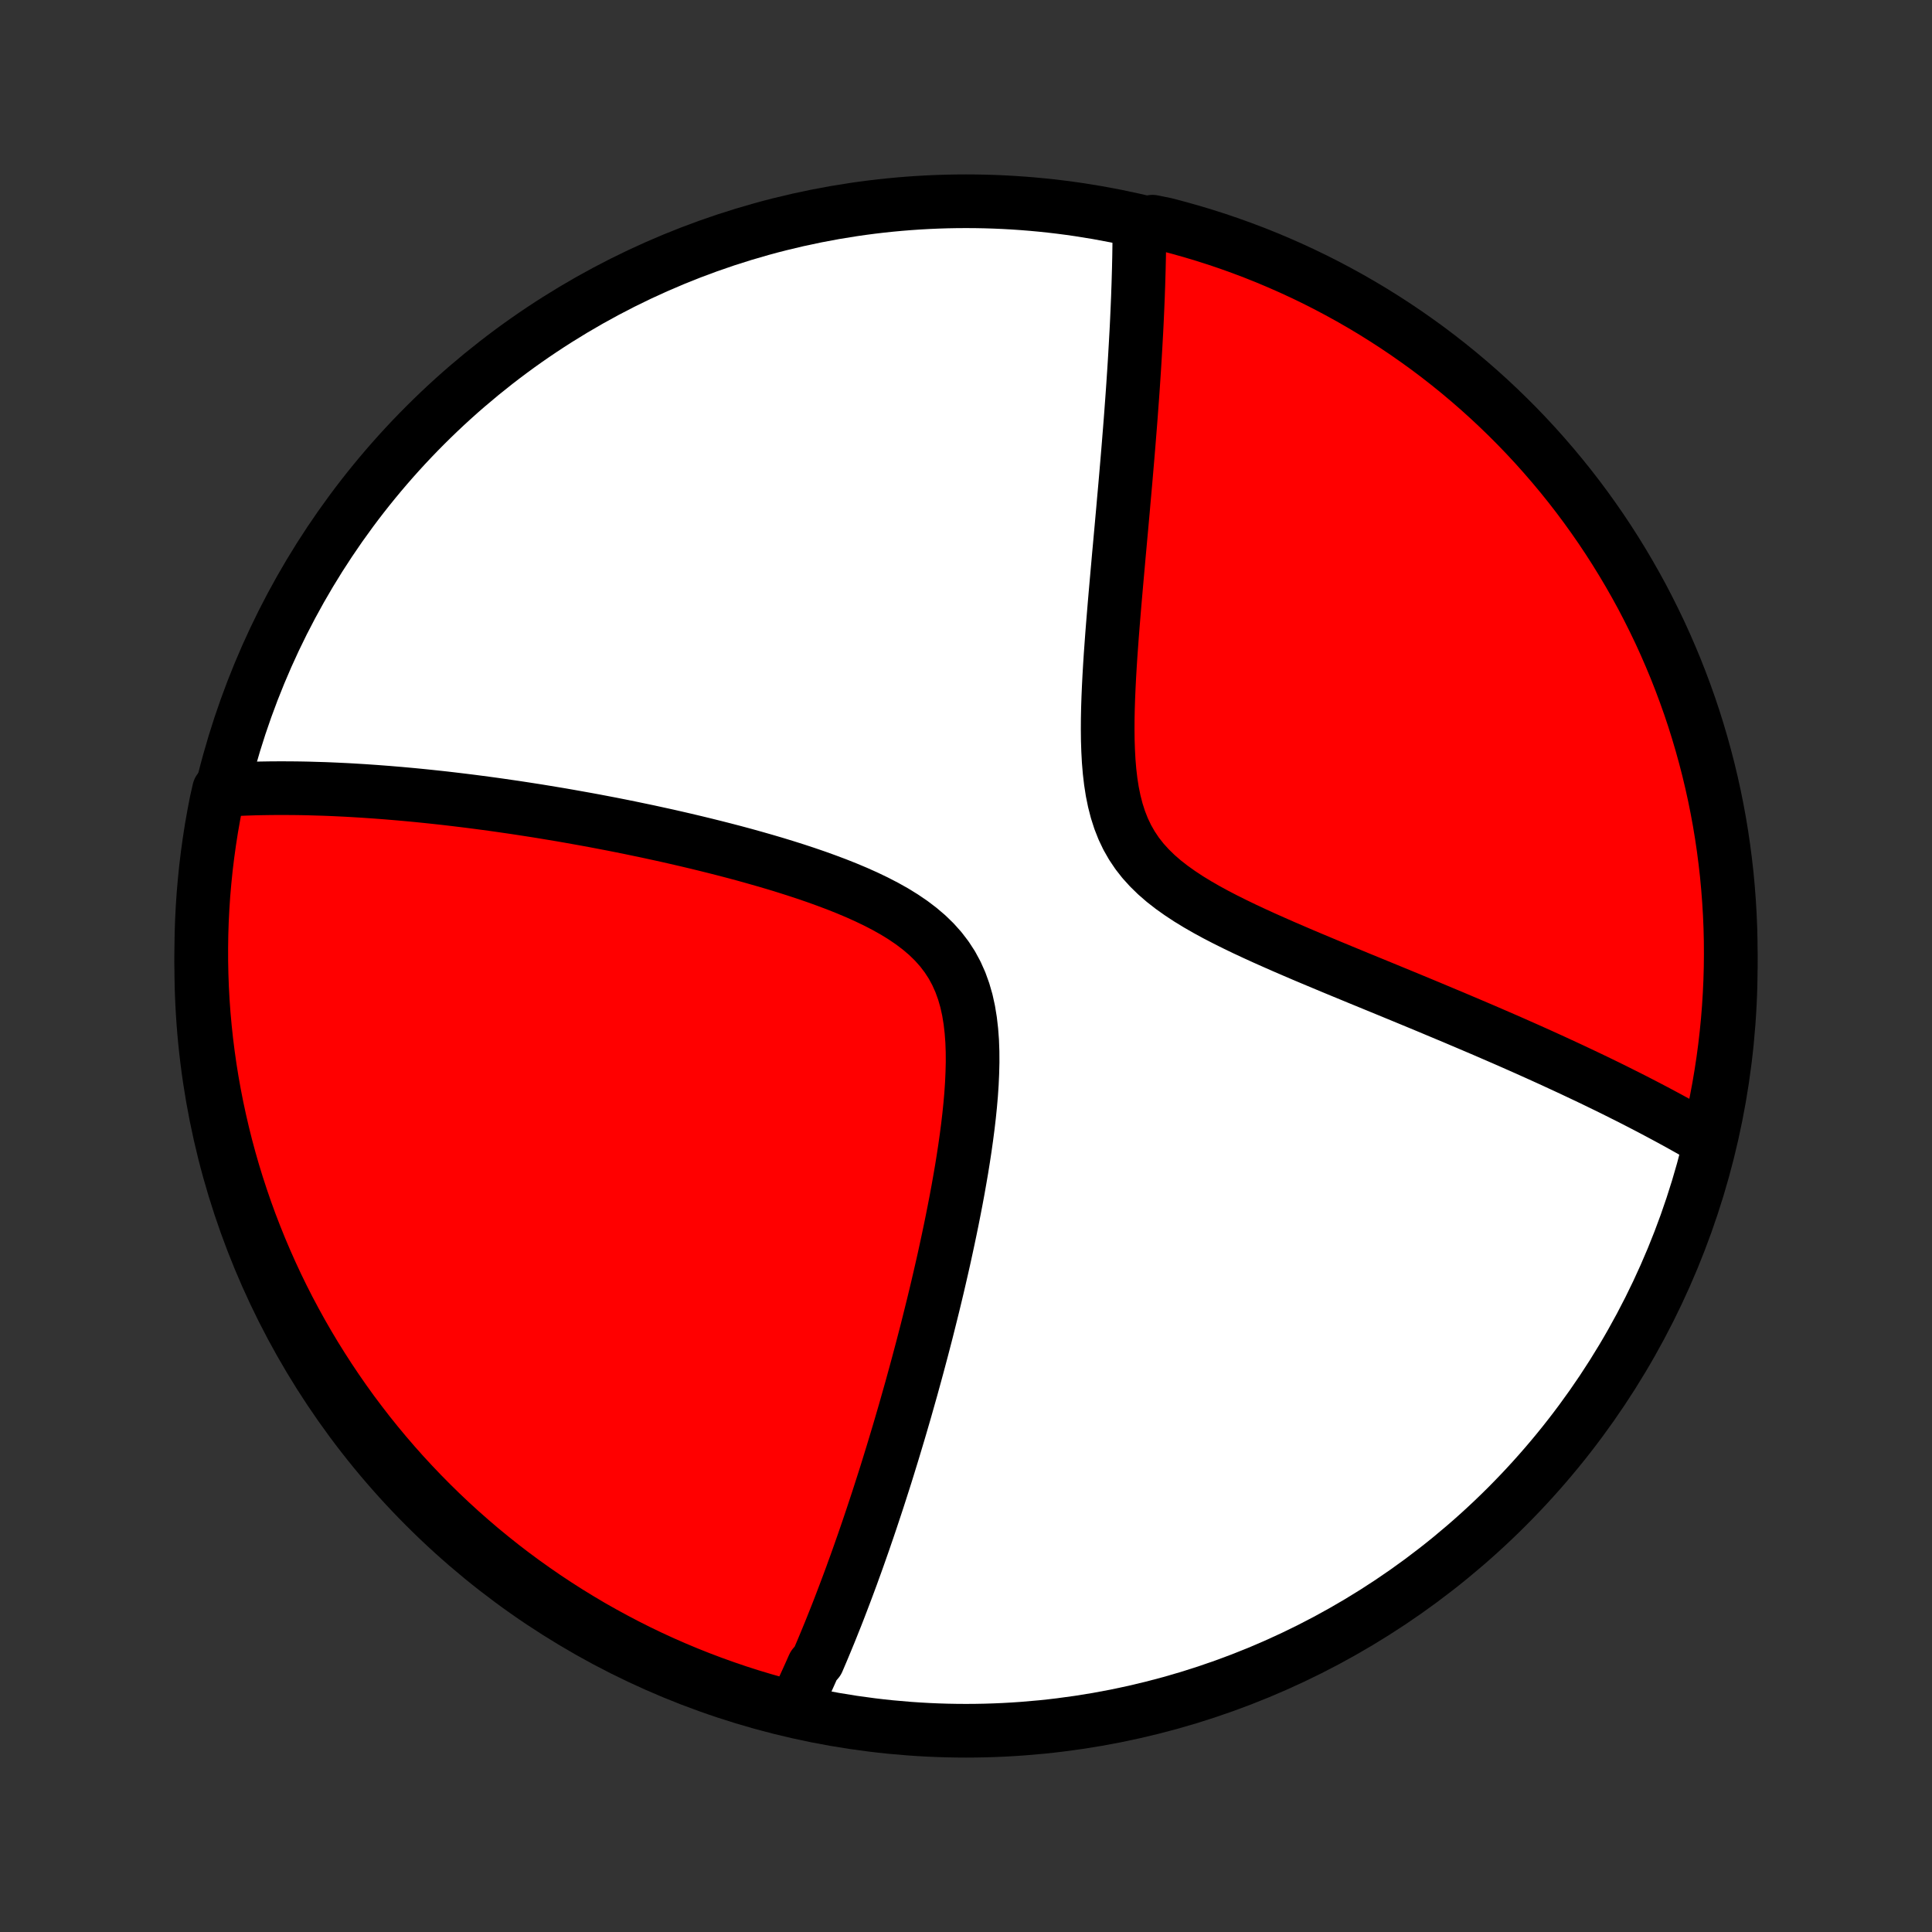 <?xml version="1.0" encoding="utf-8" standalone="no"?>
<!DOCTYPE svg PUBLIC "-//W3C//DTD SVG 1.1//EN"
  "http://www.w3.org/Graphics/SVG/1.1/DTD/svg11.dtd">
<!-- Created with matplotlib (http://matplotlib.org/) -->
<svg height="72pt" version="1.1" viewBox="0 0 72 72" width="72pt" xmlns="http://www.w3.org/2000/svg" xmlns:xlink="http://www.w3.org/1999/xlink">
 <rect x="0" y="0" width="72" height="72" fill="#333333" stroke="none"/>
 <defs>
  <style type="text/css">
*{stroke-linecap:butt;stroke-linejoin:round;}
  </style>
 </defs>
 <g id="figure_1">
  <g id="patch_1">
   <path d="
M0 72
L72 72
L72 0
L0 0
z
" style="fill:none;"/>
  </g>
  <g id="axes_1">
   <g id="PatchCollection_1">
    <defs>
     <path d="
M36 -7.5
C43.558 -7.5 50.808 -10.503 56.153 -15.848
C61.497 -21.192 64.5 -28.442 64.5 -36
C64.5 -43.558 61.497 -50.808 56.153 -56.153
C50.808 -61.497 43.558 -64.5 36 -64.5
C28.442 -64.5 21.192 -61.497 15.848 -56.153
C10.503 -50.808 7.5 -43.558 7.5 -36
C7.5 -28.442 10.503 -21.192 15.848 -15.848
C21.192 -10.503 28.442 -7.5 36 -7.5
z
" id="C0_0_a811fe30f3"/>
     <path d="
M29.611 -8.391
L29.692 -8.558
L29.773 -8.725
L29.853 -8.894
L29.932 -9.063
L30.011 -9.233
L30.089 -9.405
L30.167 -9.577
L30.244 -9.75
L30.321 -9.924
L30.474 -10.1
L30.549 -10.276
L30.625 -10.454
L30.7 -10.633
L30.775 -10.813
L30.85 -10.995
L30.925 -11.177
L30.999 -11.361
L31.073 -11.547
L31.148 -11.734
L31.222 -11.922
L31.296 -12.113
L31.369 -12.304
L31.443 -12.498
L31.517 -12.693
L31.591 -12.89
L31.665 -13.089
L31.739 -13.289
L31.812 -13.492
L31.887 -13.697
L31.961 -13.904
L32.035 -14.113
L32.109 -14.324
L32.184 -14.537
L32.258 -14.753
L32.333 -14.971
L32.408 -15.192
L32.483 -15.415
L32.558 -15.641
L32.634 -15.87
L32.71 -16.101
L32.786 -16.336
L32.862 -16.573
L32.939 -16.813
L33.016 -17.056
L33.093 -17.303
L33.17 -17.553
L33.248 -17.806
L33.326 -18.063
L33.404 -18.323
L33.483 -18.586
L33.562 -18.854
L33.641 -19.125
L33.721 -19.399
L33.8 -19.678
L33.88 -19.961
L33.961 -20.247
L34.041 -20.538
L34.122 -20.833
L34.203 -21.132
L34.284 -21.436
L34.366 -21.744
L34.447 -22.056
L34.529 -22.372
L34.61 -22.694
L34.691 -23.019
L34.773 -23.349
L34.854 -23.684
L34.935 -24.023
L35.015 -24.367
L35.095 -24.715
L35.175 -25.068
L35.253 -25.425
L35.331 -25.787
L35.408 -26.153
L35.484 -26.523
L35.558 -26.897
L35.631 -27.275
L35.702 -27.656
L35.77 -28.042
L35.837 -28.43
L35.9 -28.822
L35.96 -29.216
L36.016 -29.613
L36.068 -30.011
L36.115 -30.411
L36.156 -30.812
L36.191 -31.213
L36.218 -31.614
L36.236 -32.014
L36.246 -32.412
L36.244 -32.807
L36.23 -33.198
L36.201 -33.584
L36.157 -33.964
L36.096 -34.337
L36.016 -34.7
L35.914 -35.053
L35.791 -35.394
L35.644 -35.723
L35.474 -36.038
L35.279 -36.338
L35.061 -36.623
L34.82 -36.893
L34.558 -37.148
L34.276 -37.388
L33.977 -37.615
L33.662 -37.829
L33.333 -38.032
L32.992 -38.223
L32.642 -38.404
L32.283 -38.576
L31.917 -38.74
L31.546 -38.896
L31.171 -39.045
L30.792 -39.187
L30.412 -39.324
L30.03 -39.455
L29.647 -39.581
L29.265 -39.702
L28.883 -39.819
L28.502 -39.931
L28.123 -40.039
L27.747 -40.144
L27.372 -40.245
L27 -40.342
L26.631 -40.436
L26.265 -40.527
L25.902 -40.615
L25.543 -40.7
L25.188 -40.782
L24.836 -40.862
L24.488 -40.938
L24.144 -41.013
L23.804 -41.084
L23.468 -41.154
L23.136 -41.221
L22.808 -41.286
L22.484 -41.348
L22.165 -41.409
L21.849 -41.467
L21.537 -41.523
L21.229 -41.578
L20.926 -41.631
L20.626 -41.681
L20.33 -41.73
L20.038 -41.778
L19.749 -41.823
L19.464 -41.867
L19.183 -41.91
L18.905 -41.95
L18.631 -41.99
L18.36 -42.028
L18.093 -42.064
L17.829 -42.099
L17.568 -42.133
L17.311 -42.165
L17.056 -42.196
L16.804 -42.226
L16.555 -42.255
L16.309 -42.282
L16.066 -42.308
L15.826 -42.333
L15.588 -42.357
L15.352 -42.38
L15.12 -42.401
L14.889 -42.422
L14.661 -42.441
L14.435 -42.46
L14.211 -42.477
L13.989 -42.494
L13.77 -42.509
L13.552 -42.524
L13.337 -42.537
L13.123 -42.55
L12.911 -42.562
L12.7 -42.572
L12.492 -42.582
L12.285 -42.591
L12.079 -42.599
L11.875 -42.605
L11.673 -42.611
L11.471 -42.617
L11.271 -42.621
L11.073 -42.624
L10.876 -42.626
L10.679 -42.627
L10.484 -42.628
L10.29 -42.627
L10.097 -42.626
L9.905 -42.623
L9.714 -42.62
L9.523 -42.616
L9.334 -42.61
L9.145 -42.604
L8.957 -42.596
L8.77 -42.588
L8.583 -42.578
L8.397 -42.568
L8.161 -42.556
L8.058 -42.101
L7.965 -41.614
L7.879 -41.125
L7.803 -40.635
L7.735 -40.144
L7.675 -39.651
L7.625 -39.157
L7.582 -38.663
L7.549 -38.167
L7.524 -37.671
L7.508 -37.174
L7.501 -36.677
L7.502 -36.179
L7.512 -35.682
L7.53 -35.185
L7.557 -34.688
L7.593 -34.191
L7.638 -33.695
L7.691 -33.199
L7.753 -32.705
L7.823 -32.211
L7.902 -31.719
L7.99 -31.228
L8.086 -30.738
L8.191 -30.25
L8.304 -29.764
L8.425 -29.279
L8.555 -28.797
L8.693 -28.317
L8.84 -27.839
L8.995 -27.364
L9.158 -26.891
L9.329 -26.421
L9.509 -25.954
L9.696 -25.49
L9.892 -25.029
L10.095 -24.572
L10.306 -24.118
L10.525 -23.668
L10.752 -23.221
L10.987 -22.779
L11.229 -22.34
L11.479 -21.905
L11.736 -21.475
L12.001 -21.05
L12.273 -20.628
L12.552 -20.212
L12.838 -19.8
L13.131 -19.393
L13.432 -18.992
L13.739 -18.595
L14.053 -18.204
L14.374 -17.818
L14.701 -17.438
L15.035 -17.063
L15.375 -16.695
L15.721 -16.332
L16.074 -15.975
L16.432 -15.624
L16.797 -15.279
L17.167 -14.941
L17.544 -14.609
L17.925 -14.283
L18.313 -13.965
L18.705 -13.652
L19.103 -13.347
L19.506 -13.049
L19.915 -12.758
L20.328 -12.473
L20.746 -12.196
L21.168 -11.926
L21.595 -11.664
L22.026 -11.408
L22.462 -11.161
L22.902 -10.921
L23.346 -10.688
L23.793 -10.463
L24.244 -10.246
L24.699 -10.037
L25.158 -9.836
L25.619 -9.643
L26.084 -9.458
L26.552 -9.281
L27.023 -9.112
L27.496 -8.951
L27.972 -8.798
L28.451 -8.654
L28.931 -8.518
z
" id="C0_1_5178e42677"/>
     <path d="
M63.694 -29.479
L63.533 -29.574
L63.37 -29.669
L63.205 -29.764
L63.039 -29.859
L62.87 -29.954
L62.7 -30.049
L62.528 -30.145
L62.353 -30.24
L62.177 -30.336
L61.998 -30.432
L61.817 -30.529
L61.634 -30.626
L61.449 -30.723
L61.261 -30.821
L61.071 -30.919
L60.878 -31.018
L60.683 -31.117
L60.485 -31.216
L60.284 -31.317
L60.081 -31.418
L59.875 -31.519
L59.665 -31.621
L59.453 -31.724
L59.238 -31.827
L59.019 -31.931
L58.797 -32.036
L58.572 -32.142
L58.344 -32.248
L58.112 -32.355
L57.877 -32.464
L57.637 -32.573
L57.395 -32.683
L57.148 -32.794
L56.898 -32.906
L56.643 -33.019
L56.385 -33.133
L56.123 -33.248
L55.856 -33.364
L55.586 -33.481
L55.311 -33.6
L55.032 -33.719
L54.748 -33.84
L54.46 -33.962
L54.168 -34.086
L53.871 -34.21
L53.57 -34.336
L53.265 -34.464
L52.955 -34.593
L52.641 -34.723
L52.322 -34.855
L51.999 -34.988
L51.671 -35.123
L51.34 -35.259
L51.004 -35.397
L50.664 -35.536
L50.321 -35.678
L49.974 -35.821
L49.624 -35.966
L49.27 -36.114
L48.914 -36.263
L48.556 -36.414
L48.195 -36.569
L47.833 -36.725
L47.47 -36.885
L47.106 -37.047
L46.743 -37.213
L46.381 -37.382
L46.021 -37.556
L45.665 -37.733
L45.312 -37.916
L44.965 -38.105
L44.626 -38.3
L44.295 -38.502
L43.975 -38.713
L43.667 -38.932
L43.373 -39.161
L43.096 -39.401
L42.837 -39.654
L42.597 -39.918
L42.379 -40.196
L42.183 -40.488
L42.009 -40.793
L41.857 -41.112
L41.727 -41.443
L41.617 -41.786
L41.526 -42.14
L41.452 -42.504
L41.394 -42.875
L41.35 -43.253
L41.318 -43.637
L41.297 -44.026
L41.284 -44.418
L41.28 -44.812
L41.282 -45.208
L41.29 -45.604
L41.303 -46
L41.32 -46.395
L41.34 -46.79
L41.363 -47.182
L41.388 -47.572
L41.416 -47.96
L41.444 -48.344
L41.474 -48.725
L41.505 -49.103
L41.536 -49.477
L41.568 -49.847
L41.6 -50.213
L41.632 -50.575
L41.664 -50.932
L41.695 -51.285
L41.727 -51.633
L41.758 -51.977
L41.789 -52.316
L41.819 -52.651
L41.849 -52.981
L41.877 -53.306
L41.906 -53.627
L41.934 -53.943
L41.961 -54.254
L41.987 -54.561
L42.013 -54.864
L42.038 -55.161
L42.062 -55.455
L42.085 -55.744
L42.108 -56.029
L42.13 -56.31
L42.151 -56.587
L42.171 -56.86
L42.191 -57.129
L42.21 -57.393
L42.228 -57.654
L42.245 -57.912
L42.262 -58.165
L42.278 -58.415
L42.293 -58.662
L42.307 -58.905
L42.321 -59.145
L42.334 -59.382
L42.347 -59.615
L42.359 -59.846
L42.37 -60.073
L42.38 -60.297
L42.39 -60.519
L42.399 -60.738
L42.408 -60.954
L42.415 -61.168
L42.423 -61.379
L42.429 -61.587
L42.435 -61.793
L42.441 -61.997
L42.445 -62.199
L42.45 -62.398
L42.453 -62.596
L42.456 -62.791
L42.458 -62.984
L42.46 -63.175
L42.461 -63.365
L42.462 -63.553
L42.95 -63.738
L43.431 -63.64
L43.91 -63.514
L44.387 -63.38
L44.861 -63.238
L45.332 -63.088
L45.801 -62.929
L46.266 -62.762
L46.729 -62.587
L47.188 -62.404
L47.644 -62.212
L48.096 -62.013
L48.544 -61.806
L48.989 -61.591
L49.43 -61.368
L49.866 -61.137
L50.299 -60.899
L50.727 -60.653
L51.151 -60.4
L51.569 -60.139
L51.984 -59.871
L52.393 -59.596
L52.797 -59.313
L53.197 -59.024
L53.591 -58.727
L53.98 -58.423
L54.363 -58.113
L54.74 -57.796
L55.112 -57.472
L55.478 -57.142
L55.838 -56.805
L56.192 -56.462
L56.54 -56.113
L56.882 -55.757
L57.217 -55.396
L57.546 -55.028
L57.868 -54.655
L58.184 -54.276
L58.493 -53.892
L58.795 -53.502
L59.09 -53.107
L59.378 -52.706
L59.659 -52.301
L59.933 -51.89
L60.199 -51.475
L60.458 -51.055
L60.71 -50.63
L60.954 -50.201
L61.191 -49.768
L61.419 -49.33
L61.64 -48.888
L61.854 -48.443
L62.059 -47.993
L62.256 -47.54
L62.446 -47.084
L62.627 -46.624
L62.8 -46.161
L62.966 -45.694
L63.123 -45.225
L63.271 -44.753
L63.411 -44.279
L63.543 -43.801
L63.667 -43.322
L63.782 -42.84
L63.889 -42.356
L63.987 -41.87
L64.077 -41.383
L64.158 -40.893
L64.23 -40.403
L64.294 -39.91
L64.35 -39.417
L64.396 -38.923
L64.434 -38.428
L64.464 -37.932
L64.485 -37.435
L64.497 -36.938
L64.5 -36.441
L64.495 -35.944
L64.481 -35.446
L64.458 -34.949
L64.427 -34.452
L64.387 -33.956
L64.338 -33.46
L64.281 -32.965
L64.215 -32.471
L64.14 -31.978
L64.057 -31.486
L63.965 -30.995
L63.865 -30.506
z
" id="C0_2_e2a8a74002"/>
    </defs>
    <g clip-path="url(#p1bffca34e9)">
     <use style="fill:#ffffff;stroke:#000000;stroke-width:2.0;" x="0.0" xlink:href="#C0_0_a811fe30f3" y="72.0"/>
    </g>
    <g clip-path="url(#p1bffca34e9)">
     <use style="fill:#ff0000;stroke:#000000;stroke-width:2.0;" x="0.0" xlink:href="#C0_1_5178e42677" y="72.0"/>
    </g>
    <g clip-path="url(#p1bffca34e9)">
     <use style="fill:#ff0000;stroke:#000000;stroke-width:2.0;" x="0.0" xlink:href="#C0_2_e2a8a74002" y="72.0"/>
    </g>
   </g>
  </g>
 </g>
 <defs>
  <clipPath id="p1bffca34e9">
   <rect height="72.0" width="72.0" x="0.0" y="0.0"/>
  </clipPath>
 </defs>
</svg>
